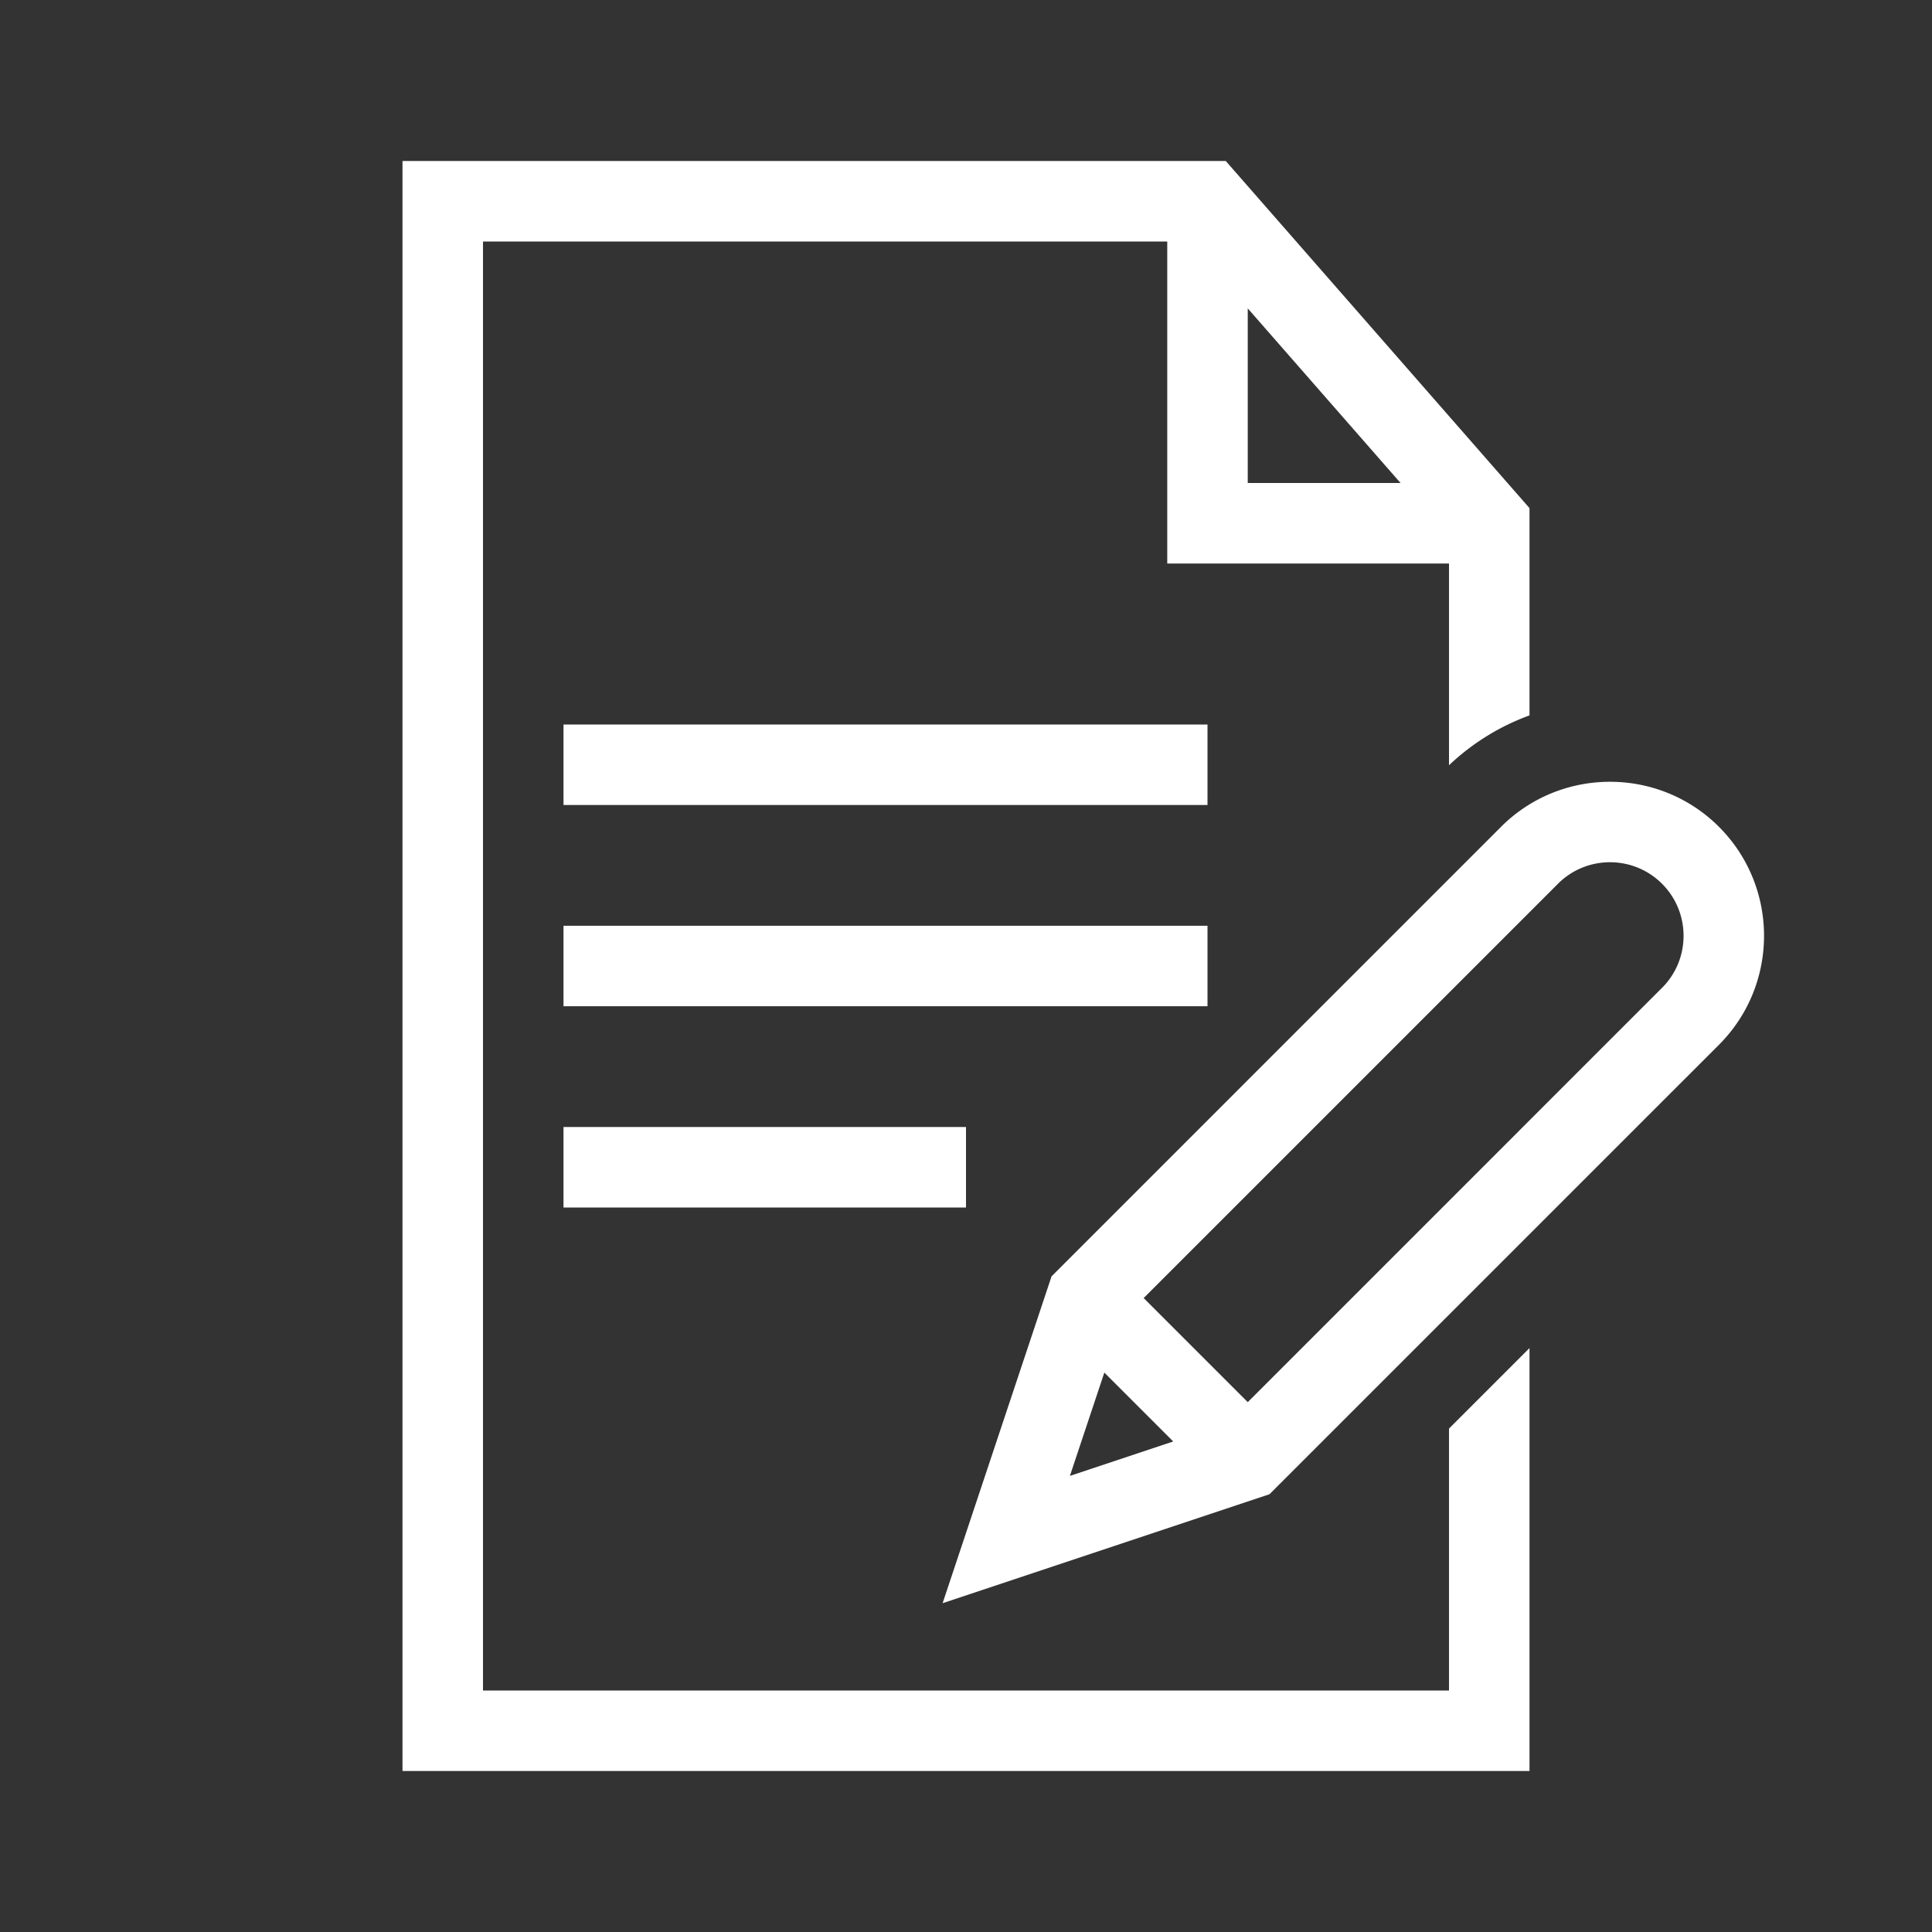 <?xml version="1.0" encoding="UTF-8"?>
<svg xmlns="http://www.w3.org/2000/svg" viewBox="0 0 192 192"><rect x="0" y="0" width="192" height="192" fill="#333333" stroke="none"/><path d="M170.83 82.17c-5.972-5.97-15.688-5.97-21.66 0l.001.001-44.667 44.668-10.829 32.486 32.486-10.829 44.668-44.667c5.972-5.971 5.972-15.687 0-21.659zm-61.082 54.235l6.847 6.847-10.27 3.423 3.423-10.27zm55.423-38.234l-41.17 41.172L113.656 129l41.172-41.171-.001-.001c2.851-2.853 7.493-2.853 10.344 0 2.853 2.852 2.853 7.492 0 10.344zM120 80H56v-8h64v8zm0 20H56v-8h64v8zm-64 12h40v8H56v-8zm88 29.97V168H48V24h68v32h28v20.05a23.17 23.17 0 0 1 8-4.955V50.497L121.815 16H40v160h112v-42.03l-8 8zM124 30.647L139.185 48H124V30.646z" style="fill: #ffffff;"/></svg>
